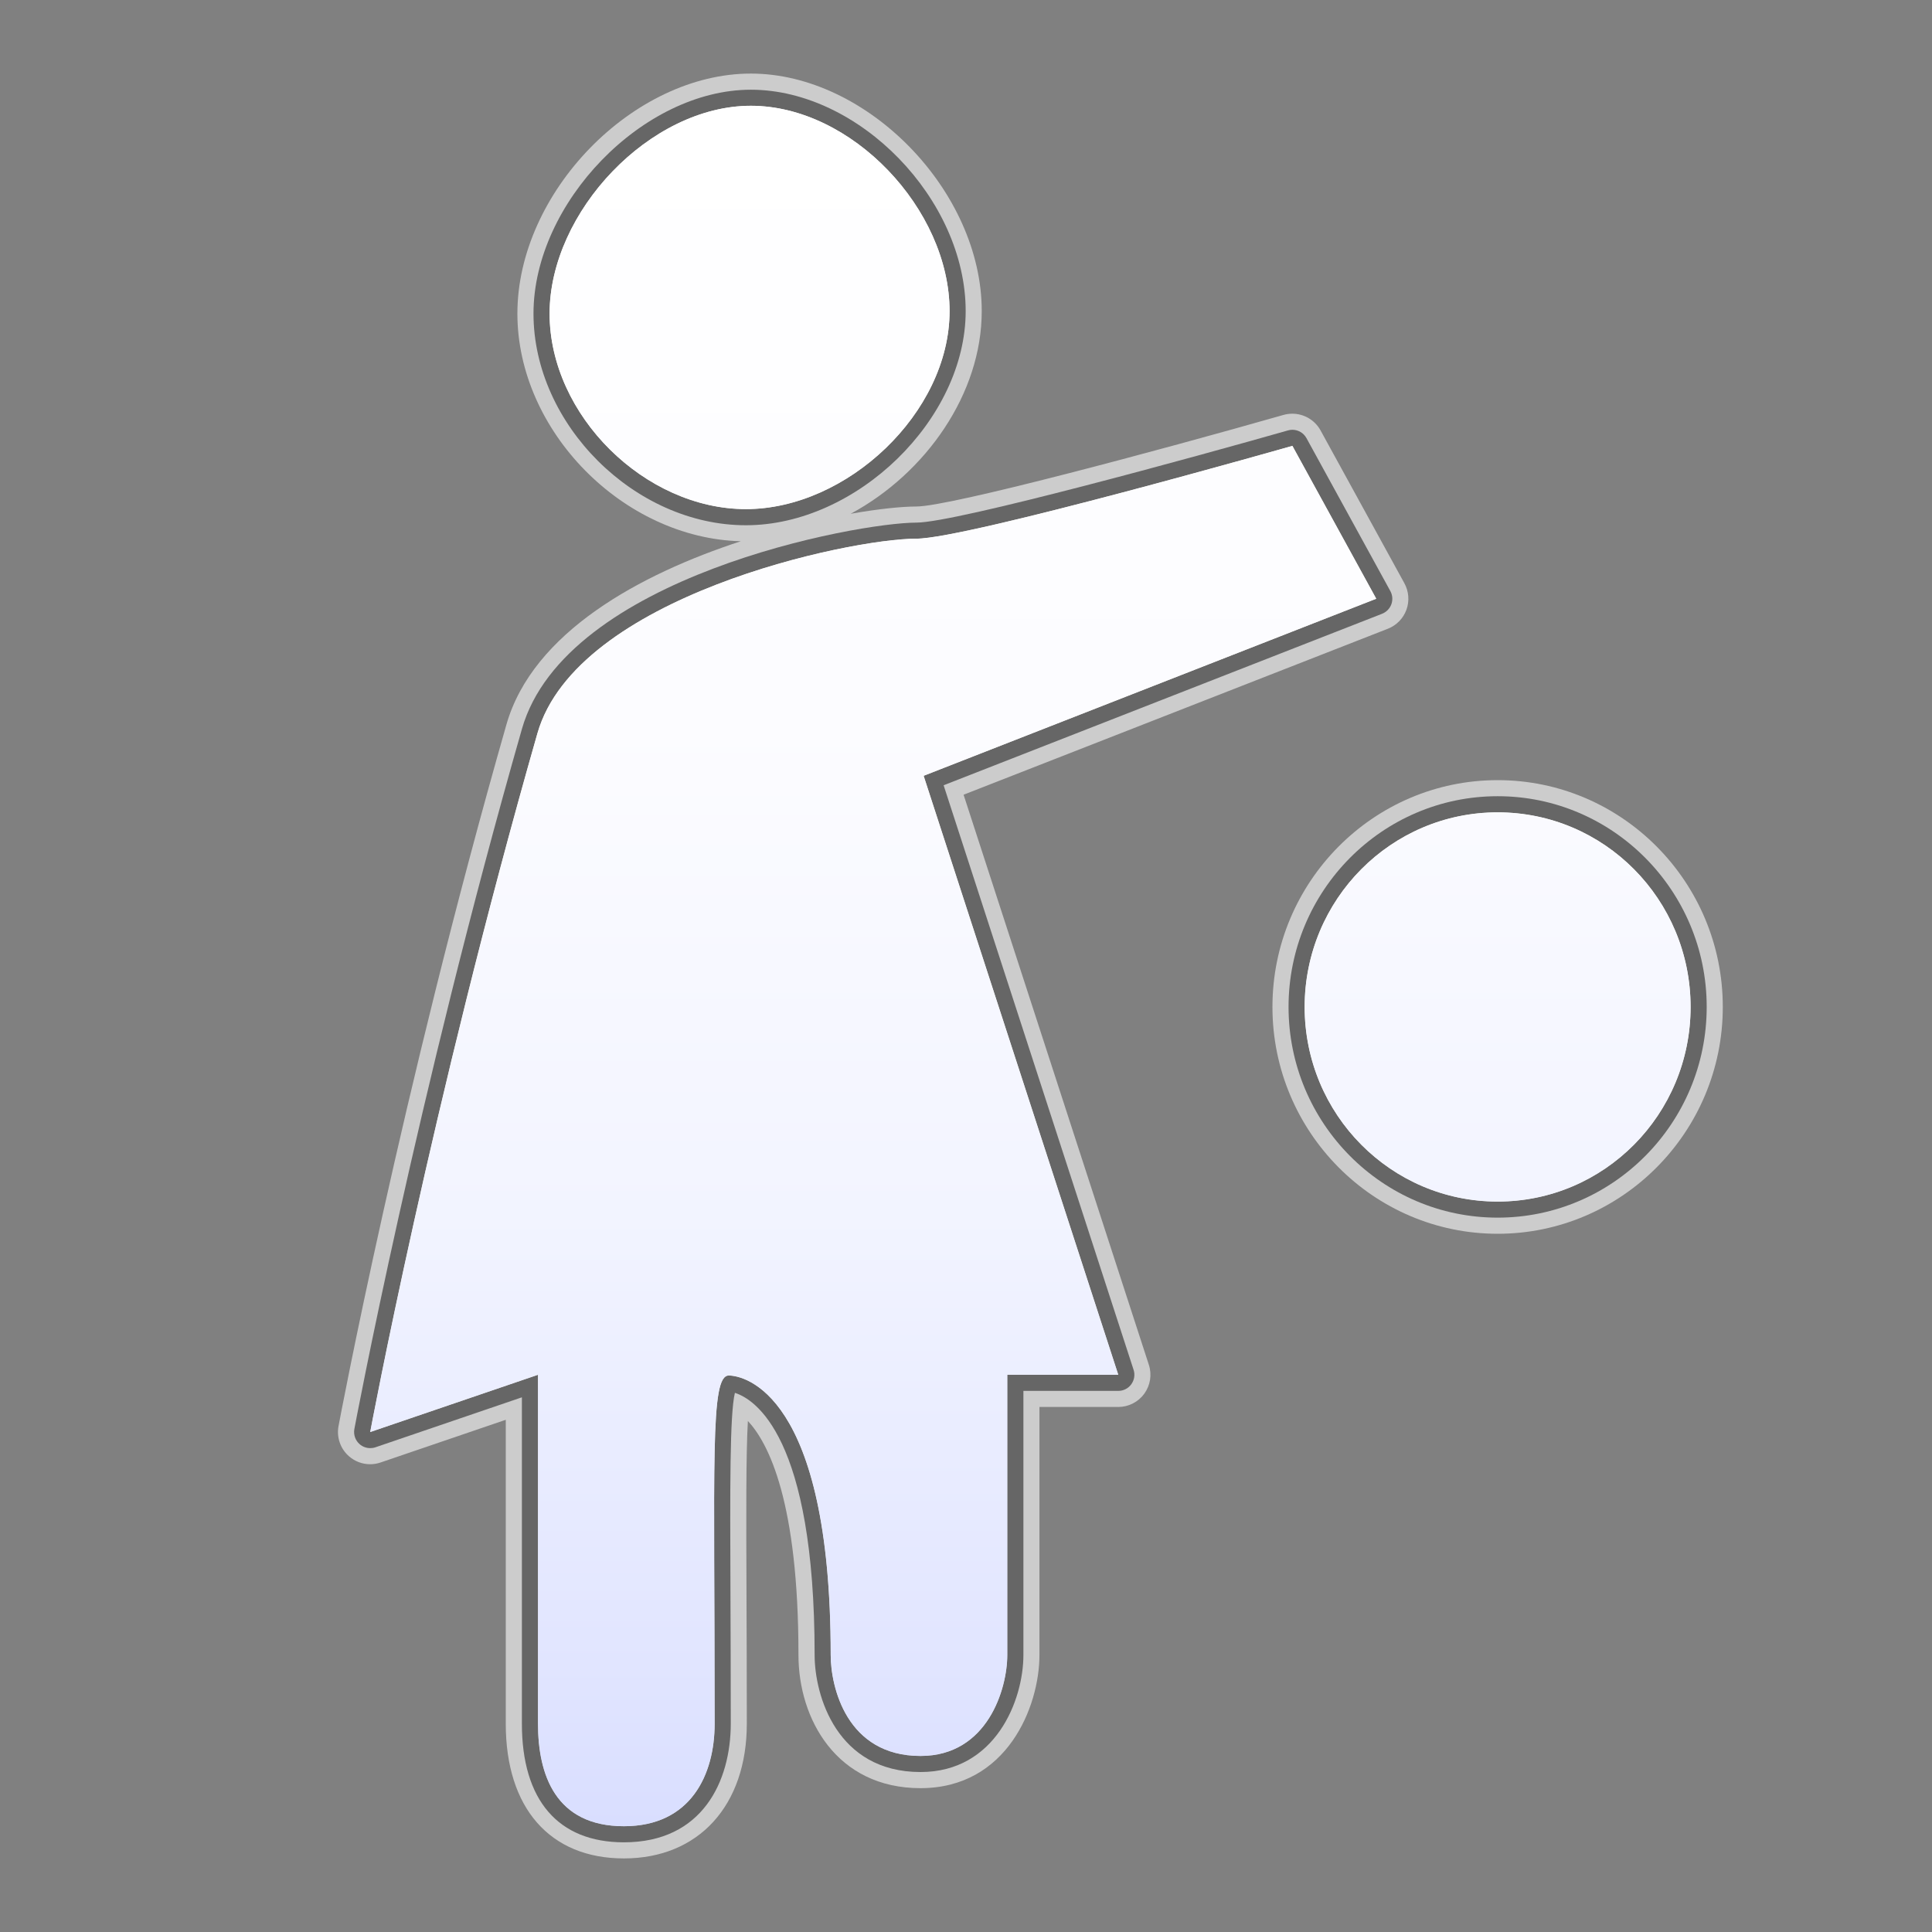 <?xml version="1.0" encoding="utf-8"?>
<!-- Generator: Adobe Illustrator 17.0.1, SVG Export Plug-In . SVG Version: 6.00 Build 0)  -->
<!DOCTYPE svg PUBLIC "-//W3C//DTD SVG 1.1//EN" "http://www.w3.org/Graphics/SVG/1.1/DTD/svg11.dtd">
<svg version="1.1" xmlns="http://www.w3.org/2000/svg" xmlns:xlink="http://www.w3.org/1999/xlink" x="0px" y="0px" width="60px"
	 height="60px" viewBox="0 0 60 60" enable-background="new 0 0 60 60" xml:space="preserve">
<rect x="0" y="0" width="60" height="60" fill="#808080" stroke="none"/>
<g id="hwy_disabled">
	<g id="hd">
		<path fill="#eeeeee" d="M19.377,57.215c-2.044,0-3.169-1.309-3.169-3.684V43.395l-4.549,1.552
			c-0.053,0.018-0.107,0.026-0.162,0.026c-0.118,0-0.235-0.042-0.327-0.122c-0.134-0.116-0.197-0.295-0.165-0.47
			c0.019-0.102,1.93-10.298,5.204-21.743c1.355-4.739,10.414-6.408,12.253-6.408c1.228,0,8.744-2.067,11.537-2.863
			c0.045-0.014,0.092-0.02,0.137-0.02c0.179,0,0.349,0.097,0.438,0.26l2.604,4.748c0.069,0.126,0.081,0.275,0.032,0.411
			c-0.049,0.135-0.154,0.242-0.288,0.295l-13.617,5.326l5.9,18.154c0.049,0.152,0.023,0.318-0.071,0.448
			c-0.094,0.13-0.244,0.206-0.404,0.206h-2.947v8.202c0,1.405-0.867,3.635-3.194,3.635c-2.603,0-3.29-2.378-3.29-3.635
			c0-6.802-1.867-7.948-2.476-8.141c-0.16,0.671-0.151,2.938-0.138,6.216c0.004,1.169,0.01,2.516,0.01,4.059
			C22.693,55.312,21.822,57.215,19.377,57.215z M46.511,37.815c-3.581,0-6.494-2.936-6.494-6.544s2.913-6.544,6.494-6.544
			c3.58,0,6.492,2.936,6.492,6.544S50.091,37.815,46.511,37.815z M23.165,16.312c-3.453,0-6.597-3.133-6.597-6.572
			c0-3.444,3.407-6.954,6.75-6.954c3.367,0,6.672,3.406,6.672,6.876C29.99,13.018,26.609,16.312,23.165,16.312z"/>
		<path fill="#cccccc" d="M23.318,3.285c3.135,0,6.172,3.218,6.172,6.376c0,3.161-3.19,6.15-6.325,6.15c-3.133,0-6.097-2.911-6.097-6.072
			C17.068,6.579,20.185,3.285,23.318,3.285 M40.135,13.847l2.604,4.747l-14.056,5.499l6.046,18.602h-3.447c0,0,0,2.38,0,8.703
			c0,1.051-0.613,3.135-2.694,3.135c-2.302,0-2.79-2.154-2.79-3.135c0-8.159-2.707-8.68-3.165-8.68
			c-0.586,0-0.439,2.653-0.439,10.813c0,1.581-0.737,3.184-2.817,3.184c-2.129,0-2.669-1.604-2.669-3.184c0-1.845,0-10.836,0-10.836
			l-5.211,1.778c0,0,1.888-10.143,5.193-21.698c1.217-4.255,9.676-6.046,11.772-6.046C30.028,16.729,40.135,13.847,40.135,13.847
			 M46.511,25.228c3.311,0,5.992,2.705,5.992,6.044c0,3.339-2.682,6.044-5.992,6.044c-3.311,0-5.994-2.705-5.994-6.044
			C40.517,27.933,43.201,25.228,46.511,25.228 M23.318,2.285c-3.659,0-7.25,3.692-7.25,7.454c0,3.649,3.287,6.976,6.939,7.07
			c-3.117,1.018-6.459,2.823-7.279,5.691c-3.28,11.468-5.196,21.688-5.215,21.79c-0.065,0.349,0.06,0.707,0.329,0.939
			c0.184,0.16,0.417,0.244,0.654,0.244c0.108,0,0.217-0.018,0.323-0.054l3.888-1.326v9.438c0,2.62,1.372,4.184,3.669,4.184
			c2.319,0,3.817-1.642,3.817-4.184c0-1.547-0.005-2.896-0.01-4.067c-0.009-2.378-0.017-4.282,0.043-5.335
			c0.641,0.687,1.571,2.504,1.571,7.269c0,1.991,1.186,4.135,3.79,4.135c2.691,0,3.694-2.536,3.694-4.135v-7.703h2.447
			c0.32,0,0.621-0.153,0.809-0.412c0.188-0.259,0.241-0.592,0.142-0.897l-5.754-17.705l13.177-5.155
			c0.268-0.105,0.478-0.32,0.576-0.59c0.098-0.27,0.075-0.57-0.063-0.822l-2.604-4.747c-0.179-0.326-0.519-0.519-0.877-0.519
			c-0.091,0-0.183,0.012-0.274,0.038c-3.856,1.1-10.361,2.844-11.4,2.844c-0.441,0-1.162,0.071-2.042,0.226
			c2.332-1.255,4.071-3.726,4.071-6.294C30.49,5.938,26.937,2.285,23.318,2.285L23.318,2.285z M46.511,24.228
			c-3.857,0-6.994,3.16-6.994,7.044c0,3.884,3.138,7.044,6.994,7.044c3.856,0,6.992-3.16,6.992-7.044
			C53.504,27.388,50.367,24.228,46.511,24.228L46.511,24.228z"/>
	</g>
</g>
<g id="hwy">
	<g id="h_2_">
		<path fill="#666666" d="M19.377,57.215c-2.044,0-3.169-1.309-3.169-3.684V43.395l-4.549,1.552
			c-0.053,0.018-0.107,0.026-0.162,0.026c-0.118,0-0.235-0.042-0.327-0.122c-0.134-0.116-0.197-0.295-0.165-0.47
			c0.019-0.102,1.93-10.298,5.204-21.743c1.355-4.739,10.414-6.408,12.253-6.408c1.228,0,8.744-2.067,11.537-2.863
			c0.045-0.014,0.092-0.02,0.137-0.02c0.179,0,0.349,0.097,0.438,0.26l2.604,4.748c0.069,0.126,0.081,0.275,0.032,0.411
			c-0.049,0.135-0.154,0.242-0.288,0.295l-13.617,5.326l5.9,18.154c0.049,0.152,0.023,0.318-0.071,0.448
			c-0.094,0.13-0.244,0.206-0.404,0.206h-2.947v8.202c0,1.405-0.867,3.635-3.194,3.635c-2.603,0-3.29-2.378-3.29-3.635
			c0-6.802-1.867-7.948-2.476-8.141c-0.16,0.671-0.151,2.938-0.138,6.216c0.004,1.169,0.01,2.516,0.01,4.059
			C22.693,55.312,21.822,57.215,19.377,57.215z M46.511,37.815c-3.581,0-6.494-2.936-6.494-6.544s2.913-6.544,6.494-6.544
			c3.58,0,6.492,2.936,6.492,6.544S50.091,37.815,46.511,37.815z M23.165,16.312c-3.453,0-6.597-3.133-6.597-6.572
			c0-3.444,3.407-6.954,6.75-6.954c3.367,0,6.672,3.406,6.672,6.876C29.99,13.018,26.609,16.312,23.165,16.312z"/>
		<path display="none" fill="#3A3A3A" d="M23.318,3.285c3.135,0,6.172,3.218,6.172,6.376c0,3.161-3.19,6.15-6.325,6.15c-3.133,0-6.097-2.911-6.097-6.072
			C17.068,6.579,20.185,3.285,23.318,3.285 M40.135,13.847l2.604,4.747l-14.056,5.499l6.046,18.602h-3.447c0,0,0,2.38,0,8.703
			c0,1.051-0.613,3.135-2.694,3.135c-2.302,0-2.79-2.154-2.79-3.135c0-8.159-2.707-8.68-3.165-8.68
			c-0.586,0-0.439,2.653-0.439,10.813c0,1.581-0.737,3.184-2.817,3.184c-2.129,0-2.669-1.604-2.669-3.184c0-1.845,0-10.836,0-10.836
			l-5.211,1.778c0,0,1.888-10.143,5.193-21.698c1.217-4.255,9.676-6.046,11.772-6.046C30.028,16.729,40.135,13.847,40.135,13.847
			 M46.511,25.228c3.311,0,5.992,2.705,5.992,6.044c0,3.339-2.682,6.044-5.992,6.044c-3.311,0-5.994-2.705-5.994-6.044
			C40.517,27.933,43.201,25.228,46.511,25.228 M23.318,2.285c-3.659,0-7.25,3.692-7.25,7.454c0,3.649,3.287,6.976,6.939,7.07
			c-3.117,1.018-6.459,2.823-7.279,5.691c-3.28,11.468-5.196,21.688-5.215,21.79c-0.065,0.349,0.06,0.707,0.329,0.939
			c0.184,0.16,0.417,0.244,0.654,0.244c0.108,0,0.217-0.018,0.323-0.054l3.888-1.326v9.438c0,2.62,1.372,4.184,3.669,4.184
			c2.319,0,3.817-1.642,3.817-4.184c0-1.547-0.005-2.896-0.01-4.067c-0.009-2.378-0.017-4.282,0.043-5.335
			c0.641,0.687,1.571,2.504,1.571,7.269c0,1.991,1.186,4.135,3.79,4.135c2.691,0,3.694-2.536,3.694-4.135v-7.703h2.447
			c0.32,0,0.621-0.153,0.809-0.412c0.188-0.259,0.241-0.592,0.142-0.897l-5.754-17.705l13.177-5.155
			c0.268-0.105,0.478-0.32,0.576-0.59c0.098-0.27,0.075-0.57-0.063-0.822l-2.604-4.747c-0.179-0.326-0.519-0.519-0.877-0.519
			c-0.091,0-0.183,0.012-0.274,0.038c-3.856,1.1-10.361,2.844-11.4,2.844c-0.441,0-1.162,0.071-2.042,0.226
			c2.332-1.255,4.071-3.726,4.071-6.294C30.49,5.938,26.937,2.285,23.318,2.285L23.318,2.285z M46.511,24.228
			c-3.857,0-6.994,3.16-6.994,7.044c0,3.884,3.138,7.044,6.994,7.044c3.856,0,6.992-3.16,6.992-7.044
			C53.504,27.388,50.367,24.228,46.511,24.228L46.511,24.228z"/>
	</g>
</g>
<g id="group">
	<path id="g" fill="#3A3A3A" d="M46.511,37.316c-3.311,0-5.994-2.705-5.994-6.044c0-3.339,2.684-6.044,5.994-6.044
		c3.311,0,5.992,2.705,5.992,6.044C52.504,34.611,49.822,37.316,46.511,37.316L46.511,37.316z M34.729,42.695h-3.447
		c0,0,0,2.38,0,8.703c0,1.051-0.613,3.135-2.694,3.135c-2.302,0-2.79-2.154-2.79-3.135c0-8.159-2.707-8.68-3.165-8.68
		c-0.586,0-0.439,2.653-0.439,10.813c0,1.581-0.737,3.184-2.817,3.184c-2.129,0-2.669-1.604-2.669-3.184c0-1.845,0-10.836,0-10.836
		l-5.211,1.778c0,0,1.888-10.143,5.193-21.698c1.217-4.255,9.676-6.046,11.772-6.046c1.566,0,11.674-2.882,11.674-2.882l2.604,4.747
		l-14.056,5.499L34.729,42.695L34.729,42.695z M23.165,15.811c-3.133,0-6.097-2.911-6.097-6.072c0-3.16,3.117-6.454,6.25-6.454
		c3.135,0,6.172,3.218,6.172,6.376C29.49,12.822,26.3,15.811,23.165,15.811L23.165,15.811z"/>
</g>
<g id="disabled">
	<linearGradient id="d_1_" gradientUnits="userSpaceOnUse" x1="32" y1="56.715" x2="32" y2="3.285">
		<stop  offset="0" style="stop-color:#E0E0E0"/>
		<stop  offset="0.012" style="stop-color:#E1E1E1"/>
		<stop  offset="0.297" style="stop-color:#F2F2F2"/>
		<stop  offset="0.61" style="stop-color:#FCFCFC"/>
		<stop  offset="1" style="stop-color:#FFFFFF"/>
	</linearGradient>
	<path id="d_2_" fill="url(#d_1_)" d="M46.511,37.316c-3.311,0-5.994-2.705-5.994-6.044c0-3.339,2.684-6.044,5.994-6.044
		c3.311,0,5.992,2.705,5.992,6.044C52.504,34.611,49.822,37.316,46.511,37.316L46.511,37.316z M34.729,42.695h-3.447
		c0,0,0,2.38,0,8.703c0,1.051-0.613,3.135-2.694,3.135c-2.302,0-2.79-2.154-2.79-3.135c0-8.159-2.707-8.68-3.165-8.68
		c-0.586,0-0.439,2.653-0.439,10.813c0,1.581-0.737,3.184-2.817,3.184c-2.129,0-2.669-1.604-2.669-3.184c0-1.845,0-10.836,0-10.836
		l-5.211,1.778c0,0,1.888-10.143,5.193-21.698c1.217-4.255,9.676-6.046,11.772-6.046c1.566,0,11.674-2.882,11.674-2.882l2.604,4.747
		l-14.056,5.499L34.729,42.695L34.729,42.695z M23.165,15.811c-3.133,0-6.097-2.911-6.097-6.072c0-3.16,3.117-6.454,6.25-6.454
		c3.135,0,6.172,3.218,6.172,6.376C29.49,12.822,26.3,15.811,23.165,15.811L23.165,15.811z"/>
</g>
<g id="normal">
	<linearGradient id="n_1_" gradientUnits="userSpaceOnUse" x1="32" y1="56.715" x2="32" y2="3.285">
		<stop  offset="0" style="stop-color:#D9DEFF"/>
		<stop  offset="0.093" style="stop-color:#E1E5FF"/>
		<stop  offset="0.355" style="stop-color:#F2F4FF"/>
		<stop  offset="0.642" style="stop-color:#FCFCFF"/>
		<stop  offset="1" style="stop-color:#FFFFFF"/>
	</linearGradient>
	<path id="n" fill="url(#n_1_)" d="M46.511,37.316c-3.311,0-5.994-2.705-5.994-6.044c0-3.339,2.684-6.044,5.994-6.044
		c3.311,0,5.992,2.705,5.992,6.044C52.504,34.611,49.822,37.316,46.511,37.316L46.511,37.316z M34.729,42.695h-3.447
		c0,0,0,2.38,0,8.703c0,1.051-0.613,3.135-2.694,3.135c-2.302,0-2.79-2.154-2.79-3.135c0-8.159-2.707-8.68-3.165-8.68
		c-0.586,0-0.439,2.653-0.439,10.813c0,1.581-0.737,3.184-2.817,3.184c-2.129,0-2.669-1.604-2.669-3.184c0-1.845,0-10.836,0-10.836
		l-5.211,1.778c0,0,1.888-10.143,5.193-21.698c1.217-4.255,9.676-6.046,11.772-6.046c1.566,0,11.674-2.882,11.674-2.882l2.604,4.747
		l-14.056,5.499L34.729,42.695L34.729,42.695z M23.165,15.811c-3.133,0-6.097-2.911-6.097-6.072c0-3.16,3.117-6.454,6.25-6.454
		c3.135,0,6.172,3.218,6.172,6.376C29.49,12.822,26.3,15.811,23.165,15.811L23.165,15.811z"/>
</g>
</svg>
